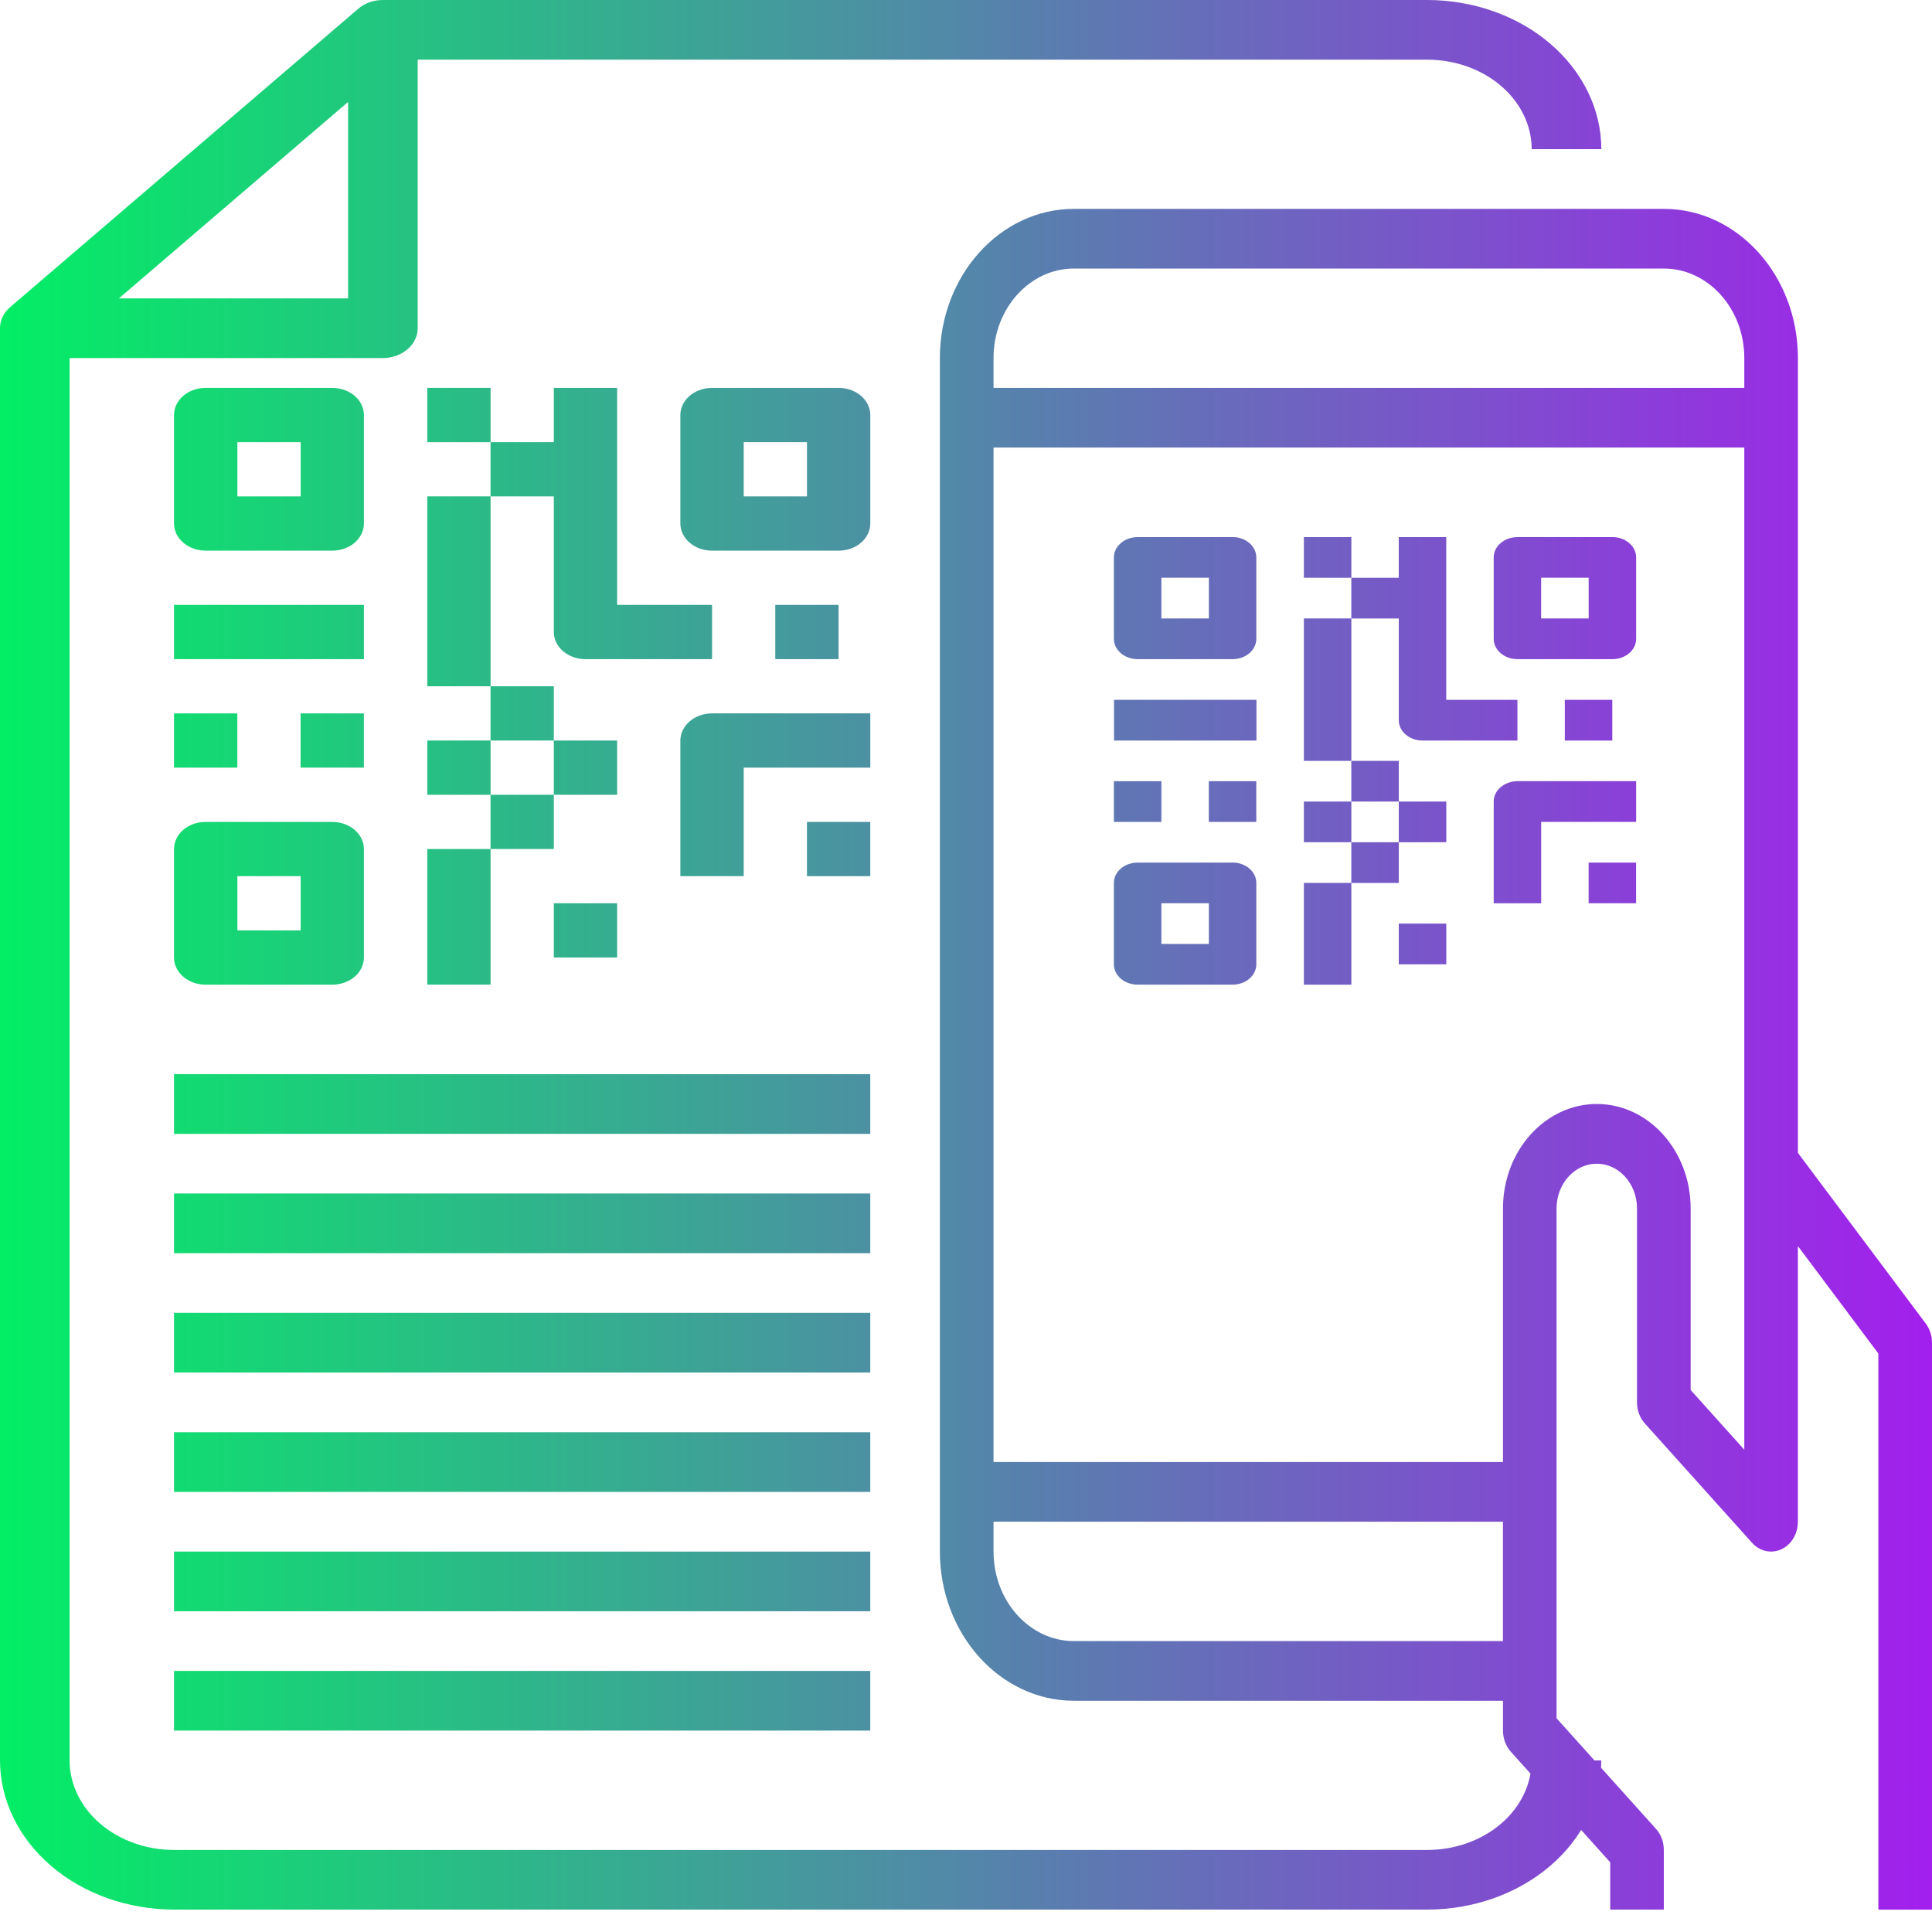 <svg width="52" height="52" viewBox="0 0 52 52" fill="none" xmlns="http://www.w3.org/2000/svg">
<g clip-path="url(#clip0)">
<path d="M51.833 35.625L48.391 31.03V9.637C48.391 7.423 46.773 5.622 44.784 5.622H28.904C26.915 5.622 25.297 7.423 25.297 9.637V41.761C25.297 43.974 26.915 45.776 28.904 45.776H40.453V46.579C40.453 46.793 40.529 46.997 40.663 47.147L43.339 50.124V51.397H44.782V49.791C44.782 49.578 44.706 49.373 44.571 49.224L41.895 46.247V32.525C41.895 31.861 42.381 31.321 42.978 31.321C43.574 31.321 44.06 31.861 44.06 32.525V37.745C44.06 37.958 44.136 38.163 44.272 38.313L47.158 41.526C47.365 41.756 47.676 41.824 47.945 41.699C48.216 41.575 48.39 41.282 48.39 40.957V33.538L50.556 36.43V51.398H52V36.138C52 35.951 51.94 35.769 51.833 35.624V35.625ZM40.453 44.17H28.905C27.712 44.17 26.741 43.089 26.741 41.761V40.957H40.452V44.17H40.453ZM46.948 39.019L45.504 37.412V32.525C45.504 30.974 44.372 29.714 42.979 29.714C41.586 29.714 40.453 30.975 40.453 32.525V39.351H26.741V12.046H46.948V39.019ZM46.948 10.44H26.741V9.637C26.741 8.309 27.712 7.228 28.905 7.228H44.783C45.977 7.228 46.948 8.309 46.948 9.637V10.44Z" fill="url(#paint0_linear)"/>
<path d="M38.415 49.792H4.683C3.938 49.791 3.224 49.537 2.697 49.085C2.17 48.633 1.874 48.021 1.873 47.382V9.637H10.306C10.554 9.636 10.792 9.552 10.967 9.401C11.143 9.251 11.242 9.047 11.242 8.834V1.606H38.415C39.16 1.607 39.874 1.861 40.401 2.313C40.928 2.764 41.225 3.376 41.226 4.015H43.1C43.099 2.95 42.604 1.93 41.726 1.177C40.847 0.424 39.656 0.001 38.414 7.69586e-06H10.307C10.183 -0 10.061 0.02 9.947 0.061C9.832 0.101 9.729 0.161 9.642 0.236L0.275 8.265C0.188 8.34 0.118 8.428 0.071 8.526C0.024 8.624 -0 8.729 4.8653e-06 8.834V47.382C0.002 48.447 0.496 49.467 1.374 50.22C2.252 50.972 3.442 51.396 4.684 51.397H38.415C39.657 51.396 40.847 50.972 41.725 50.22C42.603 49.467 43.098 48.447 43.099 47.382H41.225C41.224 48.021 40.928 48.633 40.401 49.085C39.874 49.537 39.159 49.791 38.414 49.792H38.415ZM9.369 2.741V8.032H3.199L9.37 2.743L9.369 2.741Z" fill="url(#paint1_linear)"/>
<path d="M23.423 28.911H4.684V30.518H23.423V28.911Z" fill="url(#paint2_linear)"/>
<path d="M23.423 32.123H4.684V33.73H23.423V32.123Z" fill="url(#paint3_linear)"/>
<path d="M23.423 35.335H4.684V36.942H23.423V35.335Z" fill="url(#paint4_linear)"/>
<path d="M23.423 38.549H4.684V40.155H23.423V38.549Z" fill="url(#paint5_linear)"/>
<path d="M23.423 41.761H4.684V43.367H23.423V41.761Z" fill="url(#paint6_linear)"/>
<path d="M23.423 44.973H4.684V46.579H23.423V44.973Z" fill="url(#paint7_linear)"/>
<path d="M33.175 14.456H30.62C30.45 14.456 30.288 14.514 30.168 14.617C30.048 14.719 29.98 14.859 29.98 15.004V17.193C29.98 17.496 30.267 17.741 30.62 17.741H33.176C33.346 17.741 33.508 17.683 33.628 17.581C33.747 17.478 33.814 17.339 33.814 17.193V15.003C33.814 14.858 33.747 14.718 33.627 14.616C33.507 14.513 33.345 14.455 33.175 14.455V14.456ZM32.536 16.646H31.259V15.55H32.537V16.646H32.536Z" fill="url(#paint8_linear)"/>
<path d="M43.398 14.456H40.842C40.673 14.456 40.51 14.514 40.39 14.617C40.27 14.719 40.203 14.859 40.203 15.004V17.193C40.203 17.496 40.489 17.741 40.842 17.741H43.398C43.567 17.741 43.73 17.684 43.85 17.581C43.97 17.478 44.037 17.339 44.037 17.193V15.003C44.037 14.858 43.97 14.718 43.85 14.616C43.73 14.513 43.567 14.455 43.398 14.455V14.456ZM42.759 16.646H41.48V15.55H42.759V16.646Z" fill="url(#paint9_linear)"/>
<path d="M33.175 23.217H30.62C30.45 23.217 30.288 23.274 30.168 23.377C30.048 23.48 29.98 23.619 29.98 23.765V25.954C29.98 26.256 30.267 26.502 30.62 26.502H33.176C33.346 26.502 33.508 26.444 33.628 26.341C33.747 26.238 33.814 26.099 33.814 25.954V23.764C33.814 23.618 33.747 23.479 33.627 23.376C33.507 23.273 33.345 23.216 33.175 23.216V23.217ZM32.536 25.406H31.259V24.311H32.537V25.406H32.536Z" fill="url(#paint10_linear)"/>
<path d="M33.817 18.836H29.984V19.932H33.817V18.836Z" fill="url(#paint11_linear)"/>
<path d="M36.371 14.456H35.094V15.551H36.372V14.455L36.371 14.456Z" fill="url(#paint12_linear)"/>
<path d="M38.926 18.836V14.456H37.647V15.551H36.371V16.647H37.648V19.384C37.648 19.686 37.933 19.932 38.288 19.932H40.842V18.836H38.926Z" fill="url(#paint13_linear)"/>
<path d="M36.371 16.645H35.094V20.479H36.372V16.645H36.371Z" fill="url(#paint14_linear)"/>
<path d="M31.259 21.026H29.98V22.122H31.259V21.026Z" fill="url(#paint15_linear)"/>
<path d="M33.813 21.026H32.535V22.122H33.813V21.026Z" fill="url(#paint16_linear)"/>
<path d="M36.371 23.764H35.094V26.503H36.372V23.764H36.371Z" fill="url(#paint17_linear)"/>
<path d="M36.371 21.574H35.094V22.669H36.372V21.574H36.371Z" fill="url(#paint18_linear)"/>
<path d="M37.649 22.669H36.371V23.765H37.649V22.669Z" fill="url(#paint19_linear)"/>
<path d="M37.649 20.479H36.371V21.574H37.649V20.479Z" fill="url(#paint20_linear)"/>
<path d="M38.927 24.859H37.648V25.955H38.927V24.859Z" fill="url(#paint21_linear)"/>
<path d="M43.395 18.836H42.117V19.932H43.395V18.836Z" fill="url(#paint22_linear)"/>
<path d="M40.842 21.026C40.673 21.026 40.51 21.084 40.39 21.187C40.27 21.29 40.203 21.429 40.203 21.574V24.312H41.481V22.121H44.037V21.025H40.842V21.026Z" fill="url(#paint23_linear)"/>
<path d="M44.036 23.217H42.758V24.311H44.036V23.216V23.217Z" fill="url(#paint24_linear)"/>
<path d="M38.927 21.574H37.648V22.669H38.927V21.574Z" fill="url(#paint25_linear)"/>
<path d="M8.944 10.44H5.536C5.424 10.44 5.313 10.459 5.21 10.495C5.106 10.532 5.012 10.586 4.933 10.654C4.854 10.722 4.791 10.802 4.748 10.891C4.705 10.98 4.683 11.075 4.684 11.171V14.09C4.684 14.493 5.065 14.821 5.536 14.821H8.943C9.055 14.821 9.166 14.802 9.269 14.765C9.373 14.729 9.467 14.675 9.546 14.607C9.625 14.539 9.688 14.458 9.73 14.37C9.773 14.281 9.795 14.186 9.795 14.09V11.171C9.795 11.075 9.773 10.98 9.73 10.891C9.688 10.803 9.625 10.722 9.546 10.654C9.467 10.586 9.373 10.532 9.269 10.496C9.166 10.459 9.055 10.44 8.943 10.44H8.944ZM8.092 13.36H6.389V11.901H8.092V13.36Z" fill="url(#paint26_linear)"/>
<path d="M22.571 10.44H19.164C19.052 10.44 18.941 10.459 18.838 10.496C18.735 10.532 18.641 10.586 18.561 10.654C18.482 10.722 18.42 10.803 18.377 10.891C18.334 10.98 18.312 11.075 18.312 11.171V14.09C18.312 14.493 18.694 14.821 19.164 14.821H22.571C22.683 14.821 22.794 14.802 22.898 14.766C23.001 14.729 23.095 14.675 23.174 14.607C23.253 14.539 23.316 14.459 23.359 14.37C23.402 14.281 23.424 14.186 23.424 14.09V11.171C23.424 11.075 23.402 10.98 23.359 10.891C23.316 10.802 23.253 10.722 23.174 10.654C23.095 10.586 23.001 10.532 22.898 10.495C22.794 10.459 22.683 10.44 22.571 10.44ZM21.72 13.36H20.017V11.901H21.72V13.36Z" fill="url(#paint27_linear)"/>
<path d="M8.944 22.122H5.536C5.424 22.122 5.313 22.14 5.21 22.177C5.107 22.213 5.013 22.267 4.933 22.335C4.854 22.403 4.791 22.483 4.749 22.572C4.706 22.66 4.684 22.756 4.684 22.851V25.772C4.684 26.175 5.065 26.503 5.536 26.503H8.943C9.055 26.503 9.166 26.484 9.269 26.447C9.373 26.41 9.467 26.356 9.546 26.288C9.625 26.221 9.688 26.14 9.73 26.051C9.773 25.963 9.795 25.868 9.795 25.772V22.852C9.795 22.756 9.773 22.662 9.73 22.573C9.687 22.485 9.624 22.404 9.545 22.336C9.466 22.268 9.372 22.215 9.269 22.178C9.166 22.141 9.055 22.122 8.943 22.122L8.944 22.122ZM8.092 25.042H6.389V23.582H8.092V25.042Z" fill="url(#paint28_linear)"/>
<path d="M9.795 16.281H4.684V17.741H9.795V16.281Z" fill="url(#paint29_linear)"/>
<path d="M13.204 10.44H11.5V11.901H13.204V10.44Z" fill="url(#paint30_linear)"/>
<path d="M16.61 16.281V10.44H14.906V11.901H13.203V13.36H14.906V17.011C14.906 17.413 15.287 17.741 15.759 17.741H19.165V16.281H16.61Z" fill="url(#paint31_linear)"/>
<path d="M13.204 13.36H11.5V18.471H13.204V13.36Z" fill="url(#paint32_linear)"/>
<path d="M6.388 19.201H4.684V20.661H6.388V19.201Z" fill="url(#paint33_linear)"/>
<path d="M9.794 19.201H8.09V20.661H9.794V19.201Z" fill="url(#paint34_linear)"/>
<path d="M13.204 22.852H11.5V26.501H13.204V22.852Z" fill="url(#paint35_linear)"/>
<path d="M13.204 19.931H11.5V21.392H13.204V19.931Z" fill="url(#paint36_linear)"/>
<path d="M14.907 21.392H13.203V22.851H14.906V21.392H14.907Z" fill="url(#paint37_linear)"/>
<path d="M14.907 18.471H13.203V19.931H14.906V18.471H14.907Z" fill="url(#paint38_linear)"/>
<path d="M16.61 24.311H14.906V25.771H16.61V24.311Z" fill="url(#paint39_linear)"/>
<path d="M22.57 16.281H20.867V17.741H22.57V16.281Z" fill="url(#paint40_linear)"/>
<path d="M19.164 19.201C19.052 19.201 18.942 19.22 18.838 19.257C18.735 19.293 18.641 19.347 18.562 19.415C18.483 19.483 18.42 19.563 18.377 19.652C18.334 19.74 18.312 19.835 18.312 19.931V23.582H20.017V20.661H23.424V19.2H19.164V19.201Z" fill="url(#paint41_linear)"/>
<path d="M23.423 22.122H21.719V23.582H23.423V22.122Z" fill="url(#paint42_linear)"/>
<path d="M16.61 19.931H14.906V21.392H16.61V19.931Z" fill="url(#paint43_linear)"/>
</g>
<defs>
<linearGradient id="paint0_linear" x1="52" y1="25.699" x2="-4.284e-05" y2="25.699" gradientUnits="userSpaceOnUse">
<stop stop-color="#A31FED"/>
<stop offset="1" stop-color="#03EE65"/>
</linearGradient>
<linearGradient id="paint1_linear" x1="52" y1="25.699" x2="6.19888e-06" y2="25.699" gradientUnits="userSpaceOnUse">
<stop stop-color="#A31FED"/>
<stop offset="1" stop-color="#03EE65"/>
</linearGradient>
<linearGradient id="paint2_linear" x1="51.999" y1="25.699" x2="-0.001" y2="25.699" gradientUnits="userSpaceOnUse">
<stop stop-color="#A31FED"/>
<stop offset="1" stop-color="#03EE65"/>
</linearGradient>
<linearGradient id="paint3_linear" x1="51.999" y1="25.699" x2="-0.001" y2="25.699" gradientUnits="userSpaceOnUse">
<stop stop-color="#A31FED"/>
<stop offset="1" stop-color="#03EE65"/>
</linearGradient>
<linearGradient id="paint4_linear" x1="51.999" y1="25.699" x2="-0.001" y2="25.699" gradientUnits="userSpaceOnUse">
<stop stop-color="#A31FED"/>
<stop offset="1" stop-color="#03EE65"/>
</linearGradient>
<linearGradient id="paint5_linear" x1="51.999" y1="25.699" x2="-0.001" y2="25.699" gradientUnits="userSpaceOnUse">
<stop stop-color="#A31FED"/>
<stop offset="1" stop-color="#03EE65"/>
</linearGradient>
<linearGradient id="paint6_linear" x1="51.999" y1="25.699" x2="-0.001" y2="25.699" gradientUnits="userSpaceOnUse">
<stop stop-color="#A31FED"/>
<stop offset="1" stop-color="#03EE65"/>
</linearGradient>
<linearGradient id="paint7_linear" x1="51.999" y1="25.699" x2="-0.001" y2="25.699" gradientUnits="userSpaceOnUse">
<stop stop-color="#A31FED"/>
<stop offset="1" stop-color="#03EE65"/>
</linearGradient>
<linearGradient id="paint8_linear" x1="51.999" y1="25.699" x2="-0.001" y2="25.699" gradientUnits="userSpaceOnUse">
<stop stop-color="#A31FED"/>
<stop offset="1" stop-color="#03EE65"/>
</linearGradient>
<linearGradient id="paint9_linear" x1="52.001" y1="25.699" x2="0.001" y2="25.699" gradientUnits="userSpaceOnUse">
<stop stop-color="#A31FED"/>
<stop offset="1" stop-color="#03EE65"/>
</linearGradient>
<linearGradient id="paint10_linear" x1="51.999" y1="25.699" x2="-0.001" y2="25.699" gradientUnits="userSpaceOnUse">
<stop stop-color="#A31FED"/>
<stop offset="1" stop-color="#03EE65"/>
</linearGradient>
<linearGradient id="paint11_linear" x1="52.002" y1="25.699" x2="0.002" y2="25.699" gradientUnits="userSpaceOnUse">
<stop stop-color="#A31FED"/>
<stop offset="1" stop-color="#03EE65"/>
</linearGradient>
<linearGradient id="paint12_linear" x1="52.001" y1="25.699" x2="0.001" y2="25.699" gradientUnits="userSpaceOnUse">
<stop stop-color="#A31FED"/>
<stop offset="1" stop-color="#03EE65"/>
</linearGradient>
<linearGradient id="paint13_linear" x1="52" y1="25.699" x2="0" y2="25.699" gradientUnits="userSpaceOnUse">
<stop stop-color="#A31FED"/>
<stop offset="1" stop-color="#03EE65"/>
</linearGradient>
<linearGradient id="paint14_linear" x1="52.001" y1="25.699" x2="0.001" y2="25.699" gradientUnits="userSpaceOnUse">
<stop stop-color="#A31FED"/>
<stop offset="1" stop-color="#03EE65"/>
</linearGradient>
<linearGradient id="paint15_linear" x1="51.999" y1="25.699" x2="-0.001" y2="25.699" gradientUnits="userSpaceOnUse">
<stop stop-color="#A31FED"/>
<stop offset="1" stop-color="#03EE65"/>
</linearGradient>
<linearGradient id="paint16_linear" x1="51.998" y1="25.699" x2="-0.002" y2="25.699" gradientUnits="userSpaceOnUse">
<stop stop-color="#A31FED"/>
<stop offset="1" stop-color="#03EE65"/>
</linearGradient>
<linearGradient id="paint17_linear" x1="52.001" y1="25.699" x2="0.001" y2="25.699" gradientUnits="userSpaceOnUse">
<stop stop-color="#A31FED"/>
<stop offset="1" stop-color="#03EE65"/>
</linearGradient>
<linearGradient id="paint18_linear" x1="52.001" y1="25.699" x2="0.001" y2="25.699" gradientUnits="userSpaceOnUse">
<stop stop-color="#A31FED"/>
<stop offset="1" stop-color="#03EE65"/>
</linearGradient>
<linearGradient id="paint19_linear" x1="52.002" y1="25.699" x2="0.001" y2="25.699" gradientUnits="userSpaceOnUse">
<stop stop-color="#A31FED"/>
<stop offset="1" stop-color="#03EE65"/>
</linearGradient>
<linearGradient id="paint20_linear" x1="52.002" y1="25.699" x2="0.001" y2="25.699" gradientUnits="userSpaceOnUse">
<stop stop-color="#A31FED"/>
<stop offset="1" stop-color="#03EE65"/>
</linearGradient>
<linearGradient id="paint21_linear" x1="52.002" y1="25.699" x2="0.001" y2="25.699" gradientUnits="userSpaceOnUse">
<stop stop-color="#A31FED"/>
<stop offset="1" stop-color="#03EE65"/>
</linearGradient>
<linearGradient id="paint22_linear" x1="51.998" y1="25.699" x2="-0.002" y2="25.699" gradientUnits="userSpaceOnUse">
<stop stop-color="#A31FED"/>
<stop offset="1" stop-color="#03EE65"/>
</linearGradient>
<linearGradient id="paint23_linear" x1="52.001" y1="25.699" x2="0.001" y2="25.699" gradientUnits="userSpaceOnUse">
<stop stop-color="#A31FED"/>
<stop offset="1" stop-color="#03EE65"/>
</linearGradient>
<linearGradient id="paint24_linear" x1="52" y1="25.699" x2="-8.95276e-05" y2="25.699" gradientUnits="userSpaceOnUse">
<stop stop-color="#A31FED"/>
<stop offset="1" stop-color="#03EE65"/>
</linearGradient>
<linearGradient id="paint25_linear" x1="52.002" y1="25.699" x2="0.001" y2="25.699" gradientUnits="userSpaceOnUse">
<stop stop-color="#A31FED"/>
<stop offset="1" stop-color="#03EE65"/>
</linearGradient>
<linearGradient id="paint26_linear" x1="52" y1="25.699" x2="0" y2="25.699" gradientUnits="userSpaceOnUse">
<stop stop-color="#A31FED"/>
<stop offset="1" stop-color="#03EE65"/>
</linearGradient>
<linearGradient id="paint27_linear" x1="52" y1="25.699" x2="-0" y2="25.699" gradientUnits="userSpaceOnUse">
<stop stop-color="#A31FED"/>
<stop offset="1" stop-color="#03EE65"/>
</linearGradient>
<linearGradient id="paint28_linear" x1="52" y1="25.699" x2="0" y2="25.699" gradientUnits="userSpaceOnUse">
<stop stop-color="#A31FED"/>
<stop offset="1" stop-color="#03EE65"/>
</linearGradient>
<linearGradient id="paint29_linear" x1="51.999" y1="25.699" x2="-0.001" y2="25.699" gradientUnits="userSpaceOnUse">
<stop stop-color="#A31FED"/>
<stop offset="1" stop-color="#03EE65"/>
</linearGradient>
<linearGradient id="paint30_linear" x1="52.002" y1="25.699" x2="0.001" y2="25.699" gradientUnits="userSpaceOnUse">
<stop stop-color="#A31FED"/>
<stop offset="1" stop-color="#03EE65"/>
</linearGradient>
<linearGradient id="paint31_linear" x1="52.001" y1="25.699" x2="0.001" y2="25.699" gradientUnits="userSpaceOnUse">
<stop stop-color="#A31FED"/>
<stop offset="1" stop-color="#03EE65"/>
</linearGradient>
<linearGradient id="paint32_linear" x1="52.002" y1="25.699" x2="0.001" y2="25.699" gradientUnits="userSpaceOnUse">
<stop stop-color="#A31FED"/>
<stop offset="1" stop-color="#03EE65"/>
</linearGradient>
<linearGradient id="paint33_linear" x1="51.999" y1="25.699" x2="-0.001" y2="25.699" gradientUnits="userSpaceOnUse">
<stop stop-color="#A31FED"/>
<stop offset="1" stop-color="#03EE65"/>
</linearGradient>
<linearGradient id="paint34_linear" x1="51.998" y1="25.699" x2="-0.002" y2="25.699" gradientUnits="userSpaceOnUse">
<stop stop-color="#A31FED"/>
<stop offset="1" stop-color="#03EE65"/>
</linearGradient>
<linearGradient id="paint35_linear" x1="52.002" y1="25.699" x2="0.001" y2="25.699" gradientUnits="userSpaceOnUse">
<stop stop-color="#A31FED"/>
<stop offset="1" stop-color="#03EE65"/>
</linearGradient>
<linearGradient id="paint36_linear" x1="52.002" y1="25.699" x2="0.001" y2="25.699" gradientUnits="userSpaceOnUse">
<stop stop-color="#A31FED"/>
<stop offset="1" stop-color="#03EE65"/>
</linearGradient>
<linearGradient id="paint37_linear" x1="52.001" y1="25.699" x2="0.001" y2="25.699" gradientUnits="userSpaceOnUse">
<stop stop-color="#A31FED"/>
<stop offset="1" stop-color="#03EE65"/>
</linearGradient>
<linearGradient id="paint38_linear" x1="52.001" y1="25.699" x2="0.001" y2="25.699" gradientUnits="userSpaceOnUse">
<stop stop-color="#A31FED"/>
<stop offset="1" stop-color="#03EE65"/>
</linearGradient>
<linearGradient id="paint39_linear" x1="52.001" y1="25.699" x2="0.001" y2="25.699" gradientUnits="userSpaceOnUse">
<stop stop-color="#A31FED"/>
<stop offset="1" stop-color="#03EE65"/>
</linearGradient>
<linearGradient id="paint40_linear" x1="51.999" y1="25.699" x2="-0.001" y2="25.699" gradientUnits="userSpaceOnUse">
<stop stop-color="#A31FED"/>
<stop offset="1" stop-color="#03EE65"/>
</linearGradient>
<linearGradient id="paint41_linear" x1="52" y1="25.699" x2="-0" y2="25.699" gradientUnits="userSpaceOnUse">
<stop stop-color="#A31FED"/>
<stop offset="1" stop-color="#03EE65"/>
</linearGradient>
<linearGradient id="paint42_linear" x1="51.999" y1="25.699" x2="-0.001" y2="25.699" gradientUnits="userSpaceOnUse">
<stop stop-color="#A31FED"/>
<stop offset="1" stop-color="#03EE65"/>
</linearGradient>
<linearGradient id="paint43_linear" x1="52.001" y1="25.699" x2="0.001" y2="25.699" gradientUnits="userSpaceOnUse">
<stop stop-color="#A31FED"/>
<stop offset="1" stop-color="#03EE65"/>
</linearGradient>
<clipPath id="clip0">
<rect width="52" height="52" fill="white"/>
</clipPath>
</defs>
</svg>
